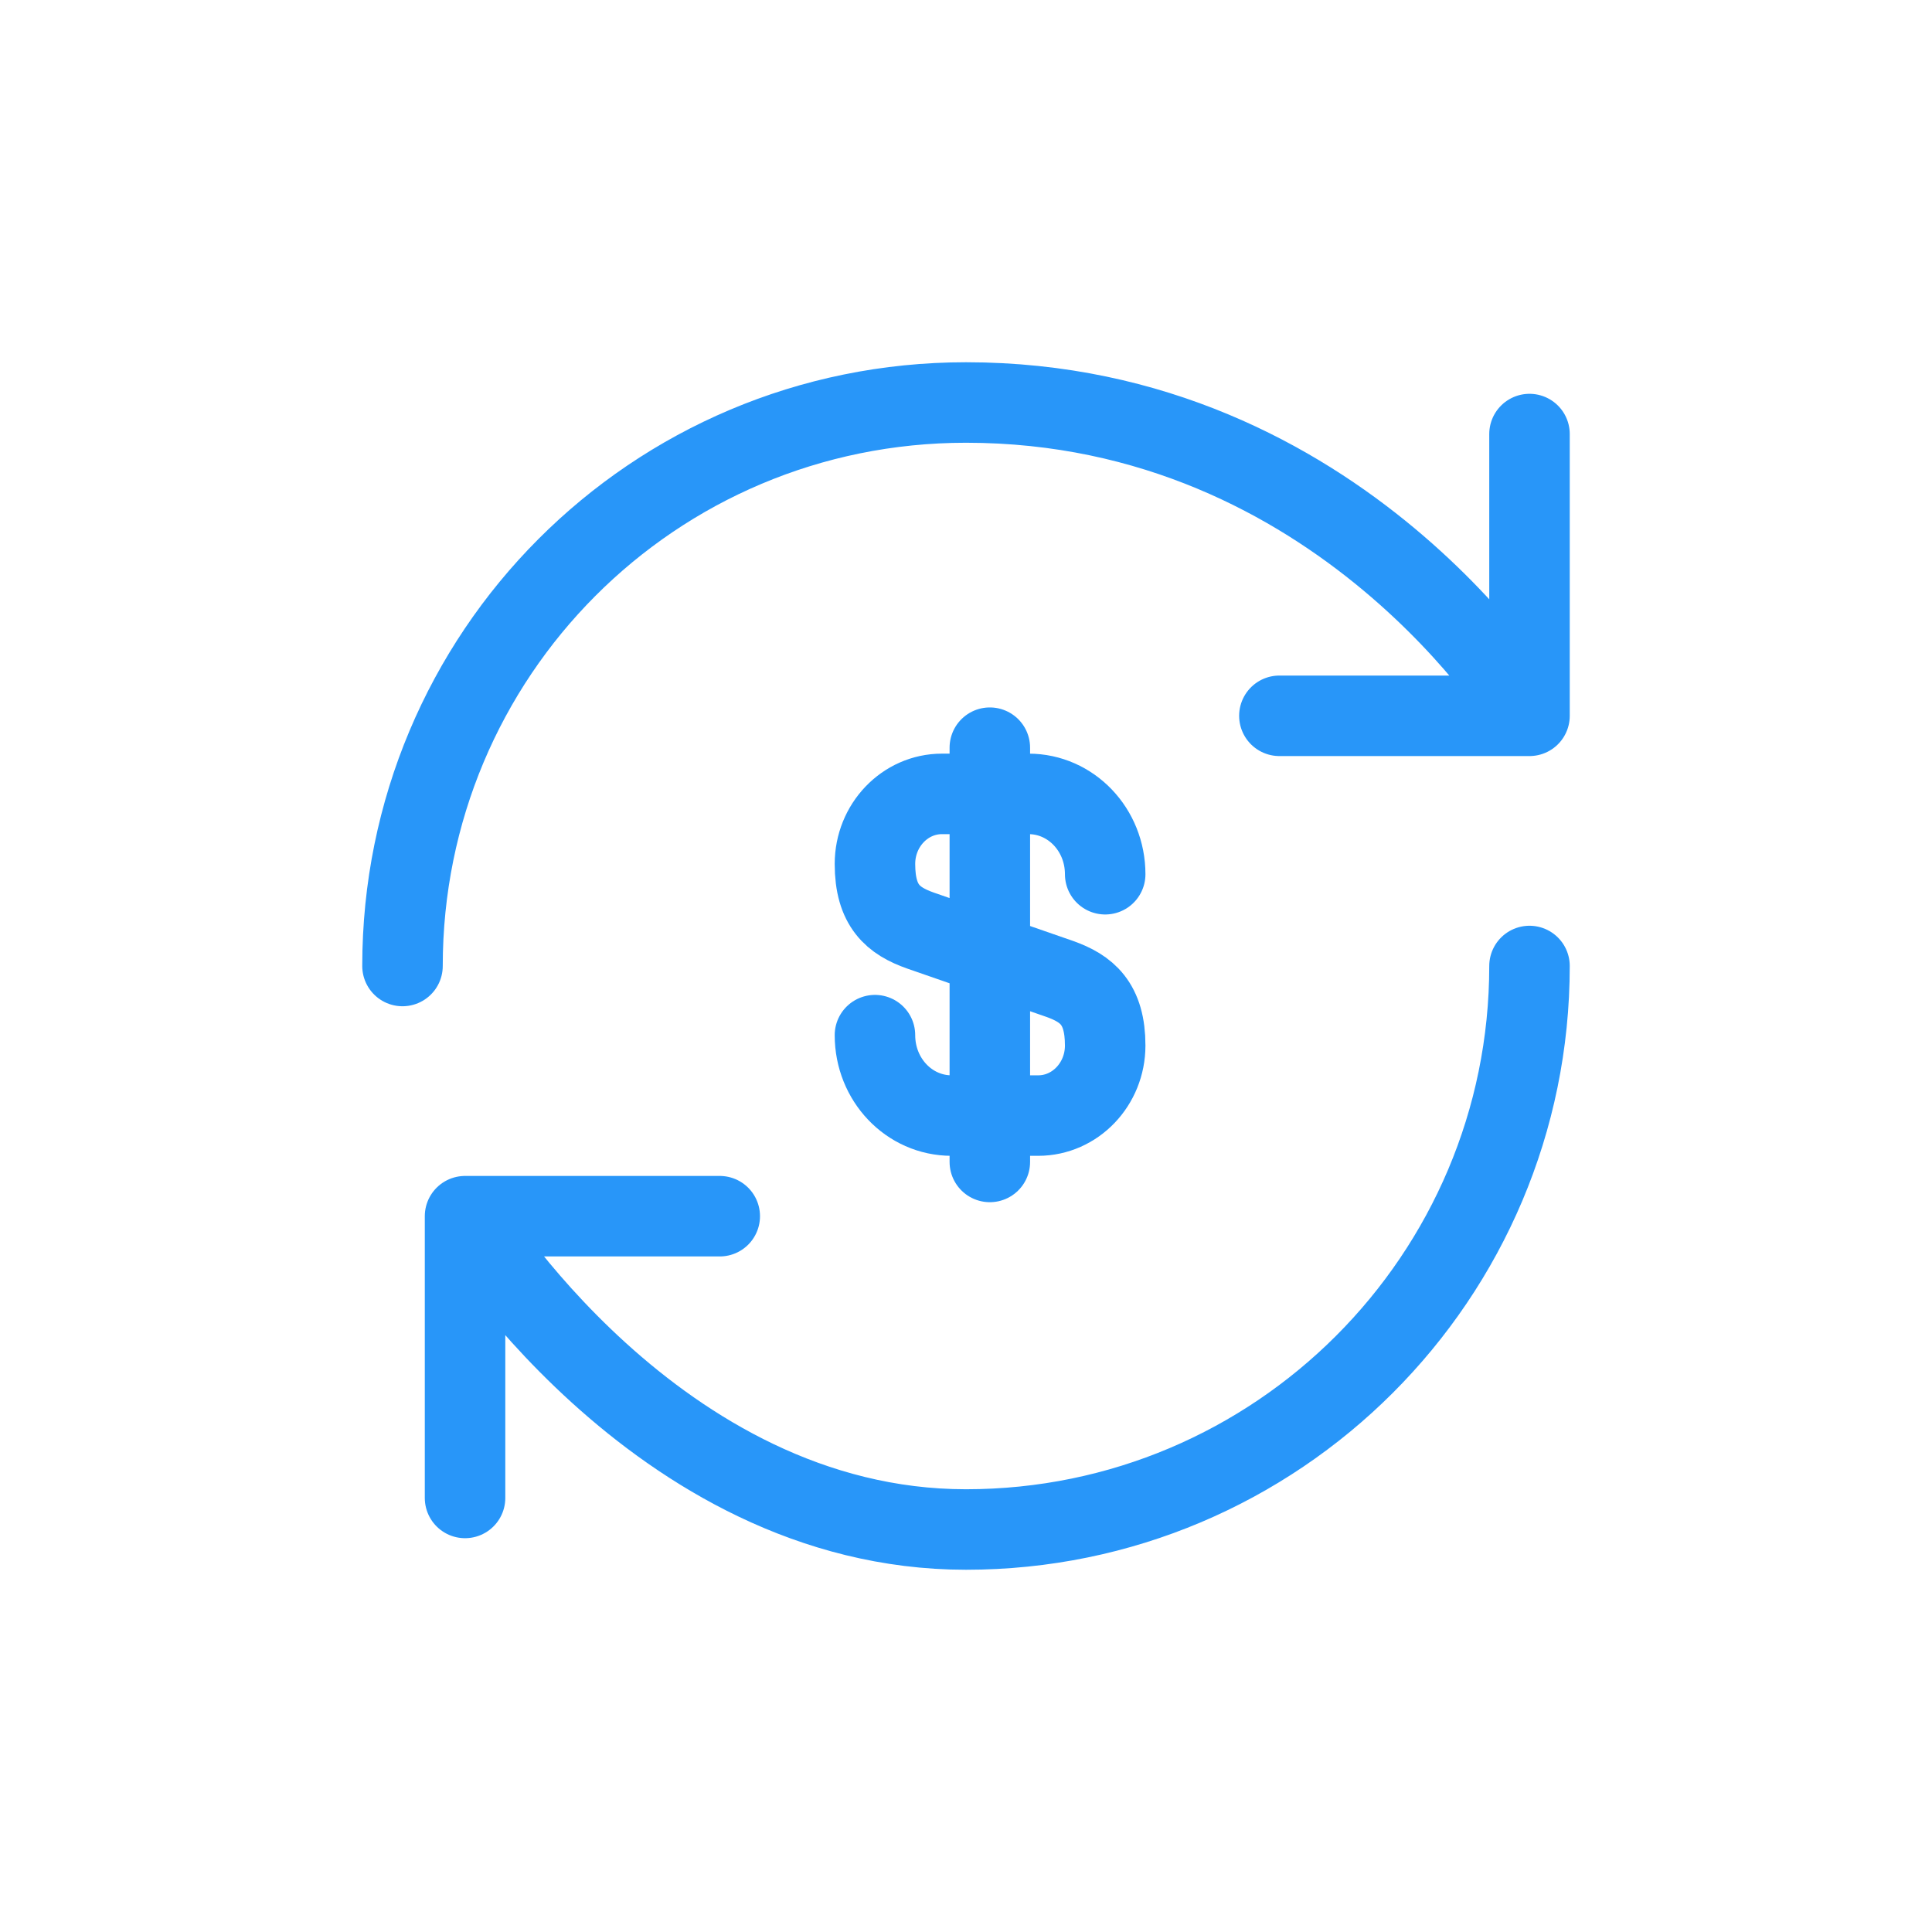 <?xml version="1.0" encoding="utf-8"?>
<svg xmlns="http://www.w3.org/2000/svg" width="24" height="24" fill="none" viewBox="0 0 24 24">
  <path stroke-linecap="round" stroke-linejoin="round" d="M19 12c0 3.864-3.136 7-7 7s-6.223-3.892-6.223-3.892m0 0h3.164m-3.164 0v3.5M5 12c0-3.864 3.108-7 7-7 4.67 0 7 3.892 7 3.892m0 0v-3.5m0 3.5h-3.107" style="stroke: rgb(40, 150, 249);"/>
  <path stroke-linecap="round" stroke-linejoin="round" d="M10.869 12.859c0 .553.424.999.952.999h1.076c.459 0 .832-.39.832-.87 0-.524-.228-.708-.566-.828l-1.728-.6c-.34-.12-.566-.305-.566-.828 0-.48.373-.87.832-.87h1.076c.527 0 .952.445.952.998m-1.433-1.572v5.146" style="stroke: rgb(40, 150, 249);"/>
</svg>